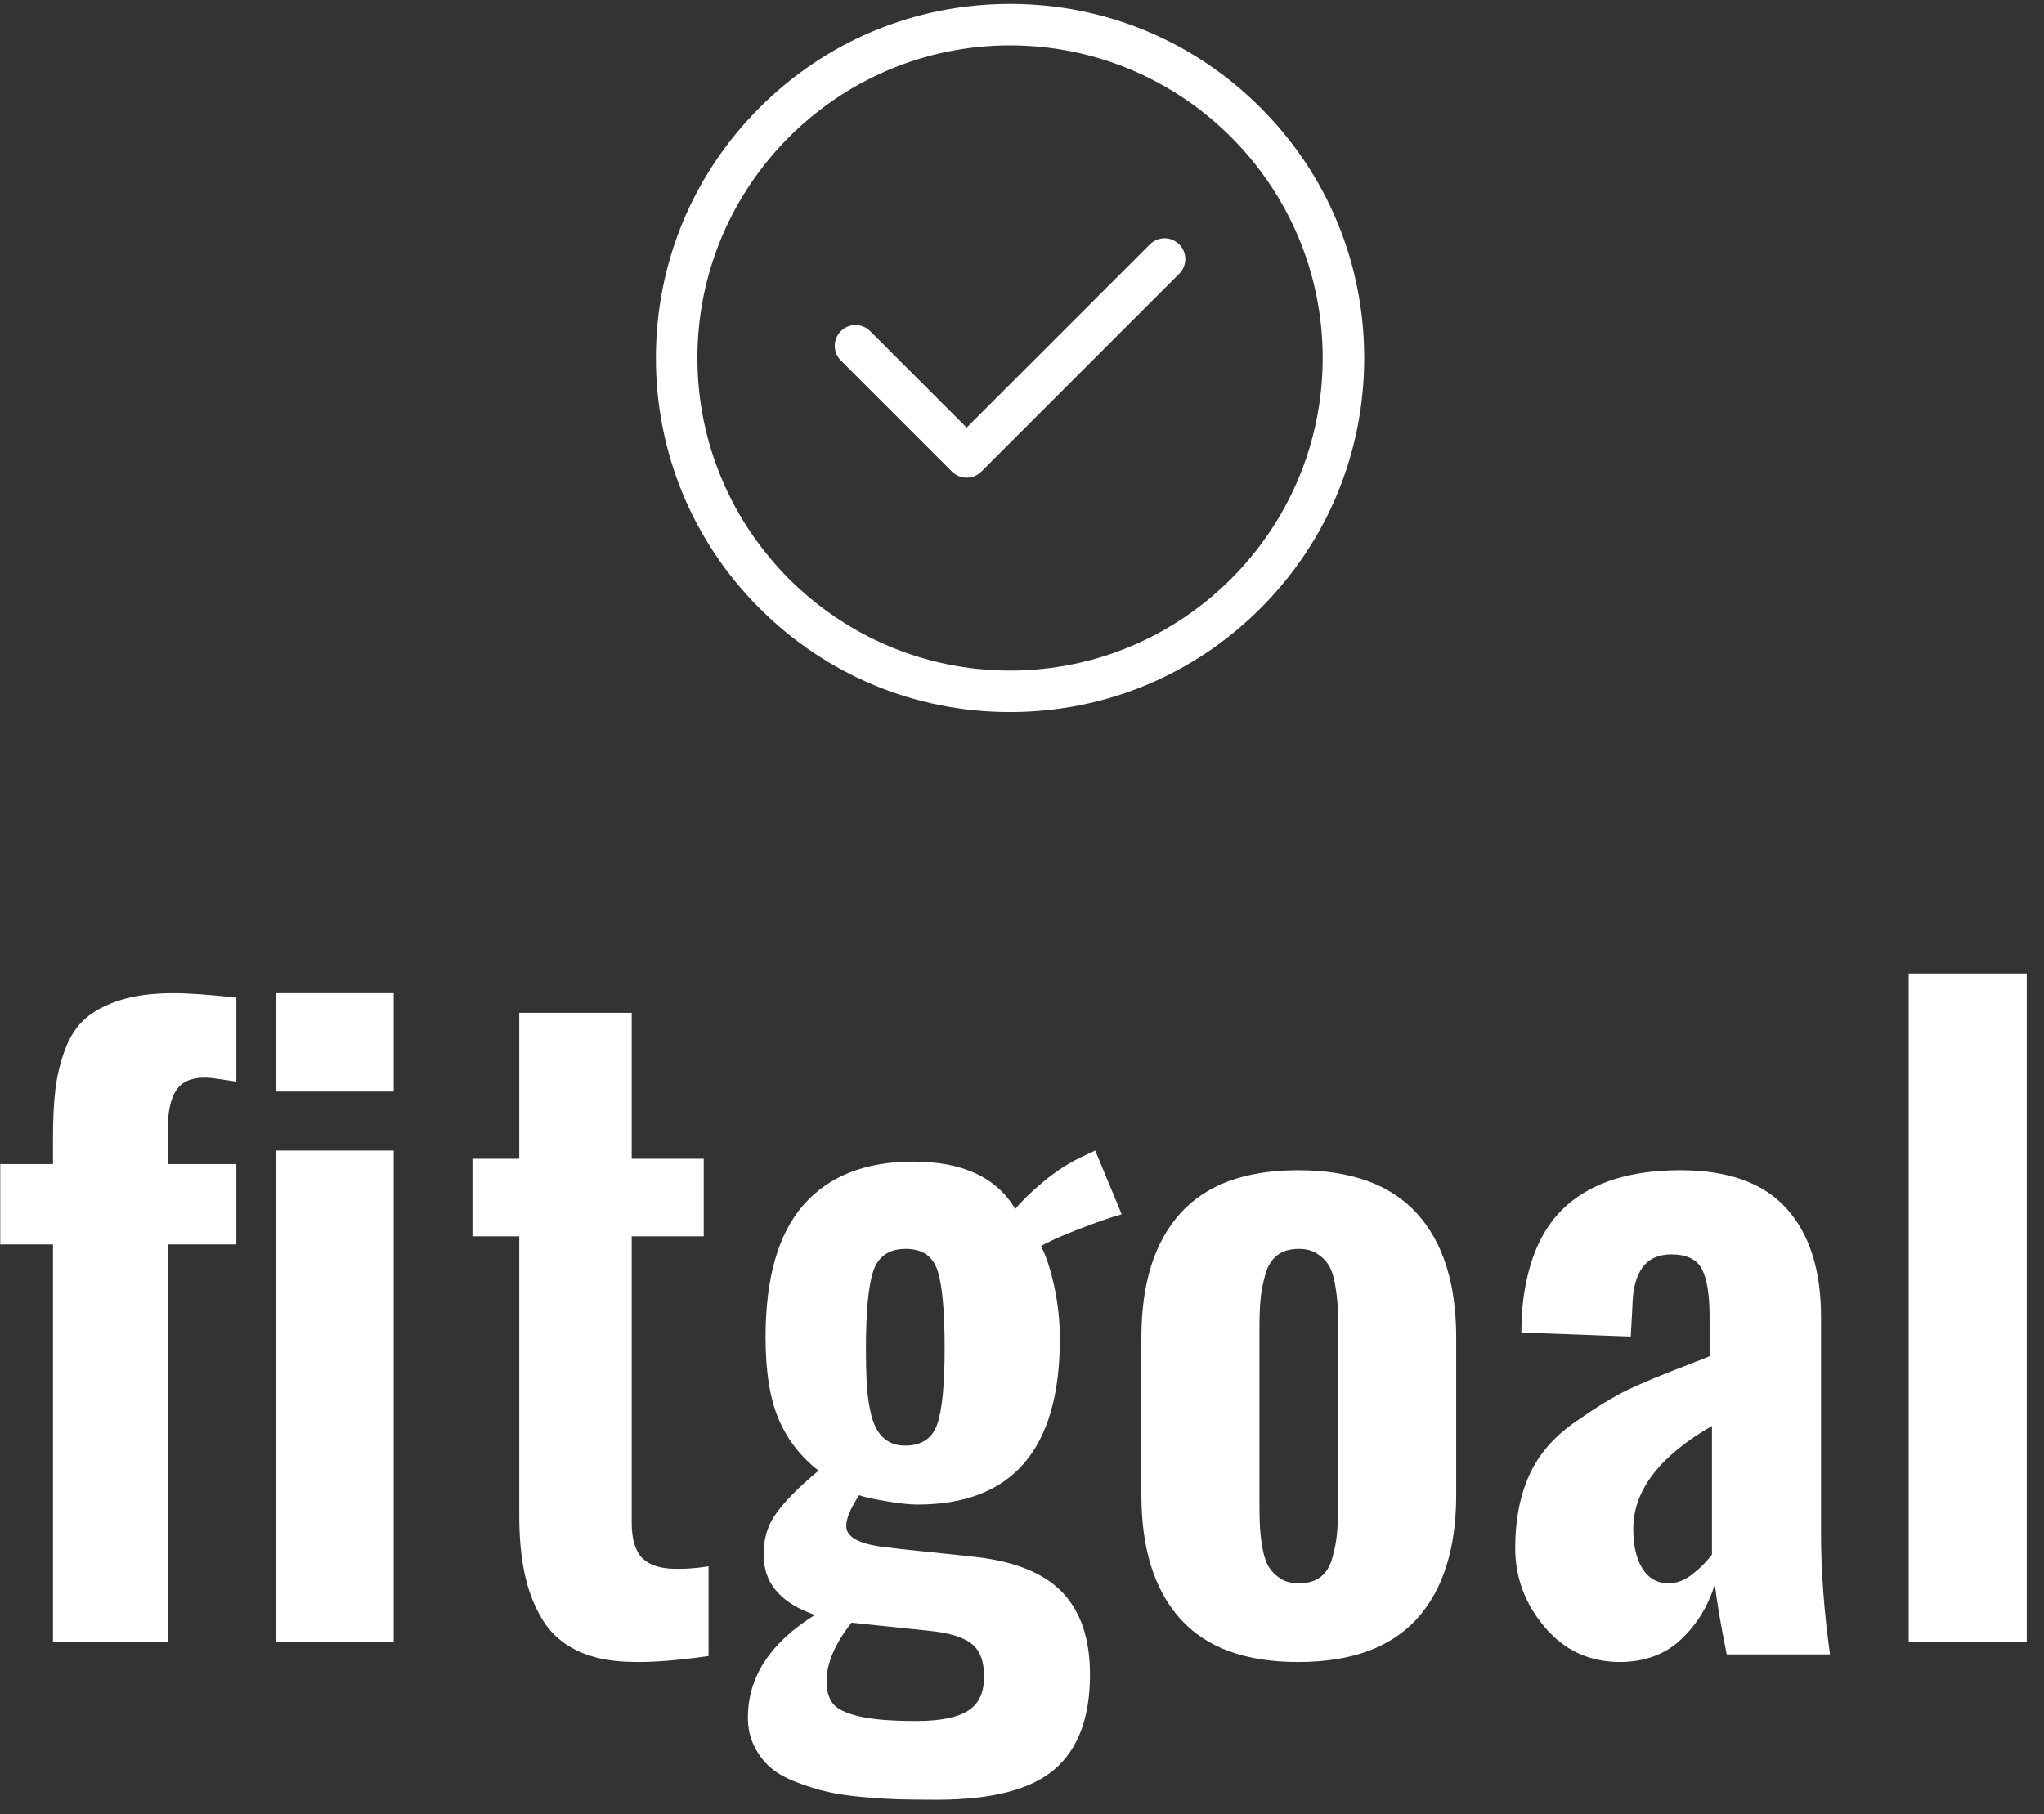 <?xml version="1.0" encoding="UTF-8"?>
<svg width="187px" height="166px" viewBox="0 0 187 166" version="1.1" xmlns="http://www.w3.org/2000/svg" xmlns:xlink="http://www.w3.org/1999/xlink">
    <rect x="0" y="0" width="187" height="166" fill="#333333" stroke="none"/>
    <title>Logo</title>
    <g id="🖥--Web" stroke="none" stroke-width="1" fill="none" fill-rule="evenodd">
        <g id="#1-Splash---" transform="translate(-627, -271)" fill="#FFFFFF">
            <g id="Logo" transform="translate(627, 271)">
                <g id="Logo---Type" transform="translate(0.022, 89.074)">
                    <path d="M4.825,61.2 L4.825,24.791 L0,24.791 L0,17.435 L4.825,17.435 L4.825,15.107 C4.825,13.308 4.901,11.792 5.051,10.56 C5.202,9.328 5.497,8.121 5.937,6.938 C6.377,5.755 6.999,4.813 7.803,4.11 C8.607,3.408 9.675,2.847 11.007,2.428 C12.339,2.009 13.948,1.8 15.832,1.8 C17.265,1.8 19.187,1.936 21.6,2.207 L21.6,9.895 C21.424,9.87 20.984,9.803 20.281,9.692 C19.577,9.581 19.062,9.525 18.735,9.525 C17.479,9.525 16.599,9.913 16.096,10.69 C15.594,11.466 15.342,12.593 15.342,14.072 L15.342,17.435 L21.6,17.435 L21.6,24.791 L15.342,24.791 L15.342,61.2 L4.825,61.2 Z M25.2,10.8 L25.2,1.8 L36,1.8 L36,10.8 L25.2,10.8 Z M25.2,61.2 L25.2,16.2 L36,16.2 L36,61.2 L25.2,61.2 Z M57.807,62.991 C55.831,62.966 54.153,62.621 52.774,61.956 C51.395,61.291 50.333,60.338 49.588,59.097 C48.844,57.857 48.307,56.469 47.978,54.934 C47.648,53.4 47.483,51.609 47.483,49.563 L47.483,24.049 L43.2,24.049 L43.2,16.952 L47.483,16.952 L47.483,3.6 L57.771,3.6 L57.771,16.952 L64.361,16.952 L64.361,24.049 L57.771,24.049 L57.771,50.254 C57.771,51.737 58.082,52.805 58.704,53.457 C59.327,54.11 60.321,54.449 61.688,54.474 C62.64,54.5 63.677,54.423 64.8,54.244 L64.8,62.454 C61.896,62.864 59.565,63.043 57.807,62.991 Z M82.784,43.2 C84.291,43.2 85.27,42.547 85.722,41.242 C86.174,39.936 86.4,37.627 86.4,34.313 C86.4,30.899 86.185,28.526 85.754,27.196 C85.324,25.865 84.355,25.2 82.848,25.2 C81.32,25.2 80.33,25.872 79.878,27.215 C79.426,28.558 79.2,30.924 79.2,34.313 C79.2,35.518 79.222,36.541 79.265,37.382 C79.308,38.223 79.404,39.033 79.555,39.811 C79.706,40.589 79.91,41.21 80.169,41.675 C80.427,42.139 80.771,42.51 81.202,42.786 C81.632,43.062 82.16,43.2 82.784,43.2 Z M83.785,68.4 C85.928,68.4 87.492,68.1 88.476,67.5 C89.46,66.9 89.965,65.932 89.99,64.595 C90.065,63.15 89.728,62.093 88.981,61.425 C88.233,60.757 86.875,60.327 84.907,60.136 L77.88,59.4 C76.36,61.336 75.6,63.123 75.6,64.759 C75.6,65.632 75.793,66.314 76.179,66.805 C76.566,67.295 77.363,67.684 78.571,67.97 C79.78,68.257 81.518,68.4 83.785,68.4 Z M85.702,75.6 C84.404,75.6 83.271,75.588 82.304,75.563 C81.337,75.538 80.216,75.469 78.943,75.357 C77.669,75.245 76.573,75.083 75.655,74.871 C74.737,74.659 73.794,74.366 72.827,73.992 C71.859,73.618 71.076,73.175 70.476,72.664 C69.876,72.152 69.38,71.504 68.988,70.719 C68.596,69.933 68.4,69.054 68.4,68.081 C68.4,64.366 70.445,61.236 74.535,58.693 C71.596,57.67 70.041,56.012 69.869,53.718 C69.747,52.122 70.078,50.744 70.861,49.584 C71.645,48.425 72.98,47.06 74.865,45.489 C73.249,44.242 72.037,42.683 71.229,40.813 C70.42,38.943 70.016,36.436 70.016,33.294 C70.016,27.858 71.173,23.818 73.488,21.175 C75.802,18.532 79.151,17.21 83.535,17.21 C88.041,17.21 91.151,18.656 92.865,21.549 C93.404,20.876 94.218,20.078 95.308,19.155 C96.398,18.232 97.543,17.472 98.743,16.873 L100.176,16.2 L102.6,22.035 C101.743,22.26 100.445,22.709 98.706,23.382 C96.967,24.055 95.804,24.579 95.216,24.953 C95.682,25.826 96.086,27.054 96.429,28.637 C96.771,30.221 96.943,31.811 96.943,33.407 C96.943,43.531 92.596,48.593 83.902,48.593 C83.192,48.593 82.218,48.487 80.982,48.275 C79.745,48.063 78.943,47.882 78.576,47.733 C77.743,49.005 77.351,49.977 77.4,50.651 C77.473,51.648 78.747,52.271 81.22,52.521 C81.514,52.571 82.812,52.714 85.114,52.951 C87.416,53.188 88.763,53.331 89.155,53.381 C92.804,53.78 95.473,54.859 97.163,56.617 C98.853,58.375 99.698,60.887 99.698,64.154 C99.698,68.069 98.62,70.955 96.465,72.813 C94.31,74.671 90.722,75.6 85.702,75.6 Z M118.743,63 C113.911,63 110.313,61.679 107.948,59.038 C105.583,56.397 104.4,52.619 104.4,47.705 L104.4,33.295 C104.4,28.381 105.583,24.603 107.948,21.962 C110.313,19.321 113.911,18 118.743,18 C123.6,18 127.224,19.321 129.614,21.962 C132.005,24.603 133.2,28.381 133.2,33.295 L133.2,47.705 C133.2,52.619 132.005,56.397 129.614,59.038 C127.224,61.679 123.6,63 118.743,63 Z M118.8,55.8 C119.6,55.8 120.253,55.615 120.759,55.246 C121.265,54.876 121.629,54.303 121.853,53.527 C122.076,52.751 122.224,52 122.294,51.273 C122.365,50.546 122.4,49.604 122.4,48.446 L122.4,32.591 C122.4,31.68 122.382,30.922 122.347,30.318 C122.312,29.715 122.229,29.056 122.1,28.341 C121.971,27.627 121.776,27.066 121.518,26.66 C121.259,26.253 120.906,25.908 120.459,25.625 C120.012,25.342 119.459,25.2 118.8,25.2 C118,25.2 117.347,25.391 116.841,25.773 C116.335,26.155 115.971,26.734 115.747,27.51 C115.524,28.286 115.376,29.037 115.306,29.764 C115.235,30.491 115.2,31.433 115.2,32.591 L115.2,48.446 C115.2,49.357 115.218,50.115 115.253,50.718 C115.288,51.322 115.371,51.975 115.5,52.677 C115.629,53.379 115.824,53.934 116.082,54.34 C116.341,54.747 116.694,55.092 117.141,55.375 C117.588,55.658 118.141,55.8 118.8,55.8 Z M152.654,55.8 C153.392,55.8 154.125,55.511 154.852,54.934 C155.579,54.356 156.162,53.767 156.6,53.165 L156.6,41.4 C151.8,44.167 149.4,47.307 149.4,50.82 C149.4,52.359 149.683,53.574 150.248,54.465 C150.813,55.355 151.615,55.8 152.654,55.8 Z M148.125,63 C145.336,62.975 143.051,61.901 141.271,59.775 C139.49,57.65 138.6,55.248 138.6,52.57 C138.6,50.039 139.023,47.828 139.87,45.936 C140.717,44.044 142.105,42.423 144.035,41.071 C145.965,39.72 147.565,38.737 148.835,38.123 C150.105,37.509 152.06,36.698 154.7,35.69 L156.381,35.027 L156.381,31.378 C156.381,29.413 156.15,27.975 155.69,27.066 C155.229,26.157 154.289,25.703 152.869,25.703 C150.553,25.703 149.37,27.3 149.321,30.494 L149.171,33.221 L139.16,32.853 C139.16,32.705 139.167,32.435 139.179,32.042 C139.191,31.649 139.198,31.391 139.198,31.268 C139.521,26.698 140.897,23.344 143.325,21.206 C145.753,19.069 149.221,18 153.728,18 C158.086,18 161.318,19.167 163.422,21.501 C165.526,23.835 166.578,27.14 166.578,31.415 L166.578,51.354 C166.578,54.695 166.852,58.344 167.4,62.3 L157.949,62.3 C157.377,59.45 157.016,57.312 156.866,55.887 C156.244,57.902 155.204,59.591 153.747,60.955 C152.29,62.318 150.416,63 148.125,63 Z M174.6,61.2 L174.6,0 L185.4,0 L185.4,61.2 L174.6,61.2 Z" id="fitgoal"></path>
                </g>
                <g id="icono-logo" transform="translate(60.006, 0.355)">
                    <path d="M32.4,0 C41.054,0 49.191,3.37 55.31,9.49 C61.43,15.609 64.8,23.746 64.8,32.4 C64.8,41.054 61.43,49.191 55.31,55.31 C49.191,61.43 41.054,64.8 32.4,64.8 C23.746,64.8 15.609,61.43 9.49,55.31 C3.37,49.191 0,41.054 0,32.4 C0,23.746 3.37,15.609 9.49,9.49 C15.609,3.37 23.746,0 32.4,0 Z M32.4,3.797 C16.628,3.797 3.797,16.628 3.797,32.4 C3.797,48.172 16.628,61.003 32.4,61.003 C48.172,61.003 61.003,48.172 61.003,32.4 C61.003,16.628 48.172,3.797 32.4,3.797 Z M45.195,22.004 C45.936,21.263 47.138,21.263 47.879,22.004 C48.621,22.745 48.621,23.948 47.879,24.689 L47.879,24.689 L29.772,42.796 C29.402,43.166 28.916,43.352 28.43,43.352 C27.944,43.352 27.458,43.166 27.088,42.796 L27.088,42.796 L16.921,32.628 C16.179,31.887 16.179,30.685 16.921,29.944 C17.662,29.202 18.864,29.202 19.605,29.944 L19.605,29.944 L28.43,38.769 Z" id="Combined-Shape"></path>
                </g>
            </g>
        </g>
    </g>
</svg>